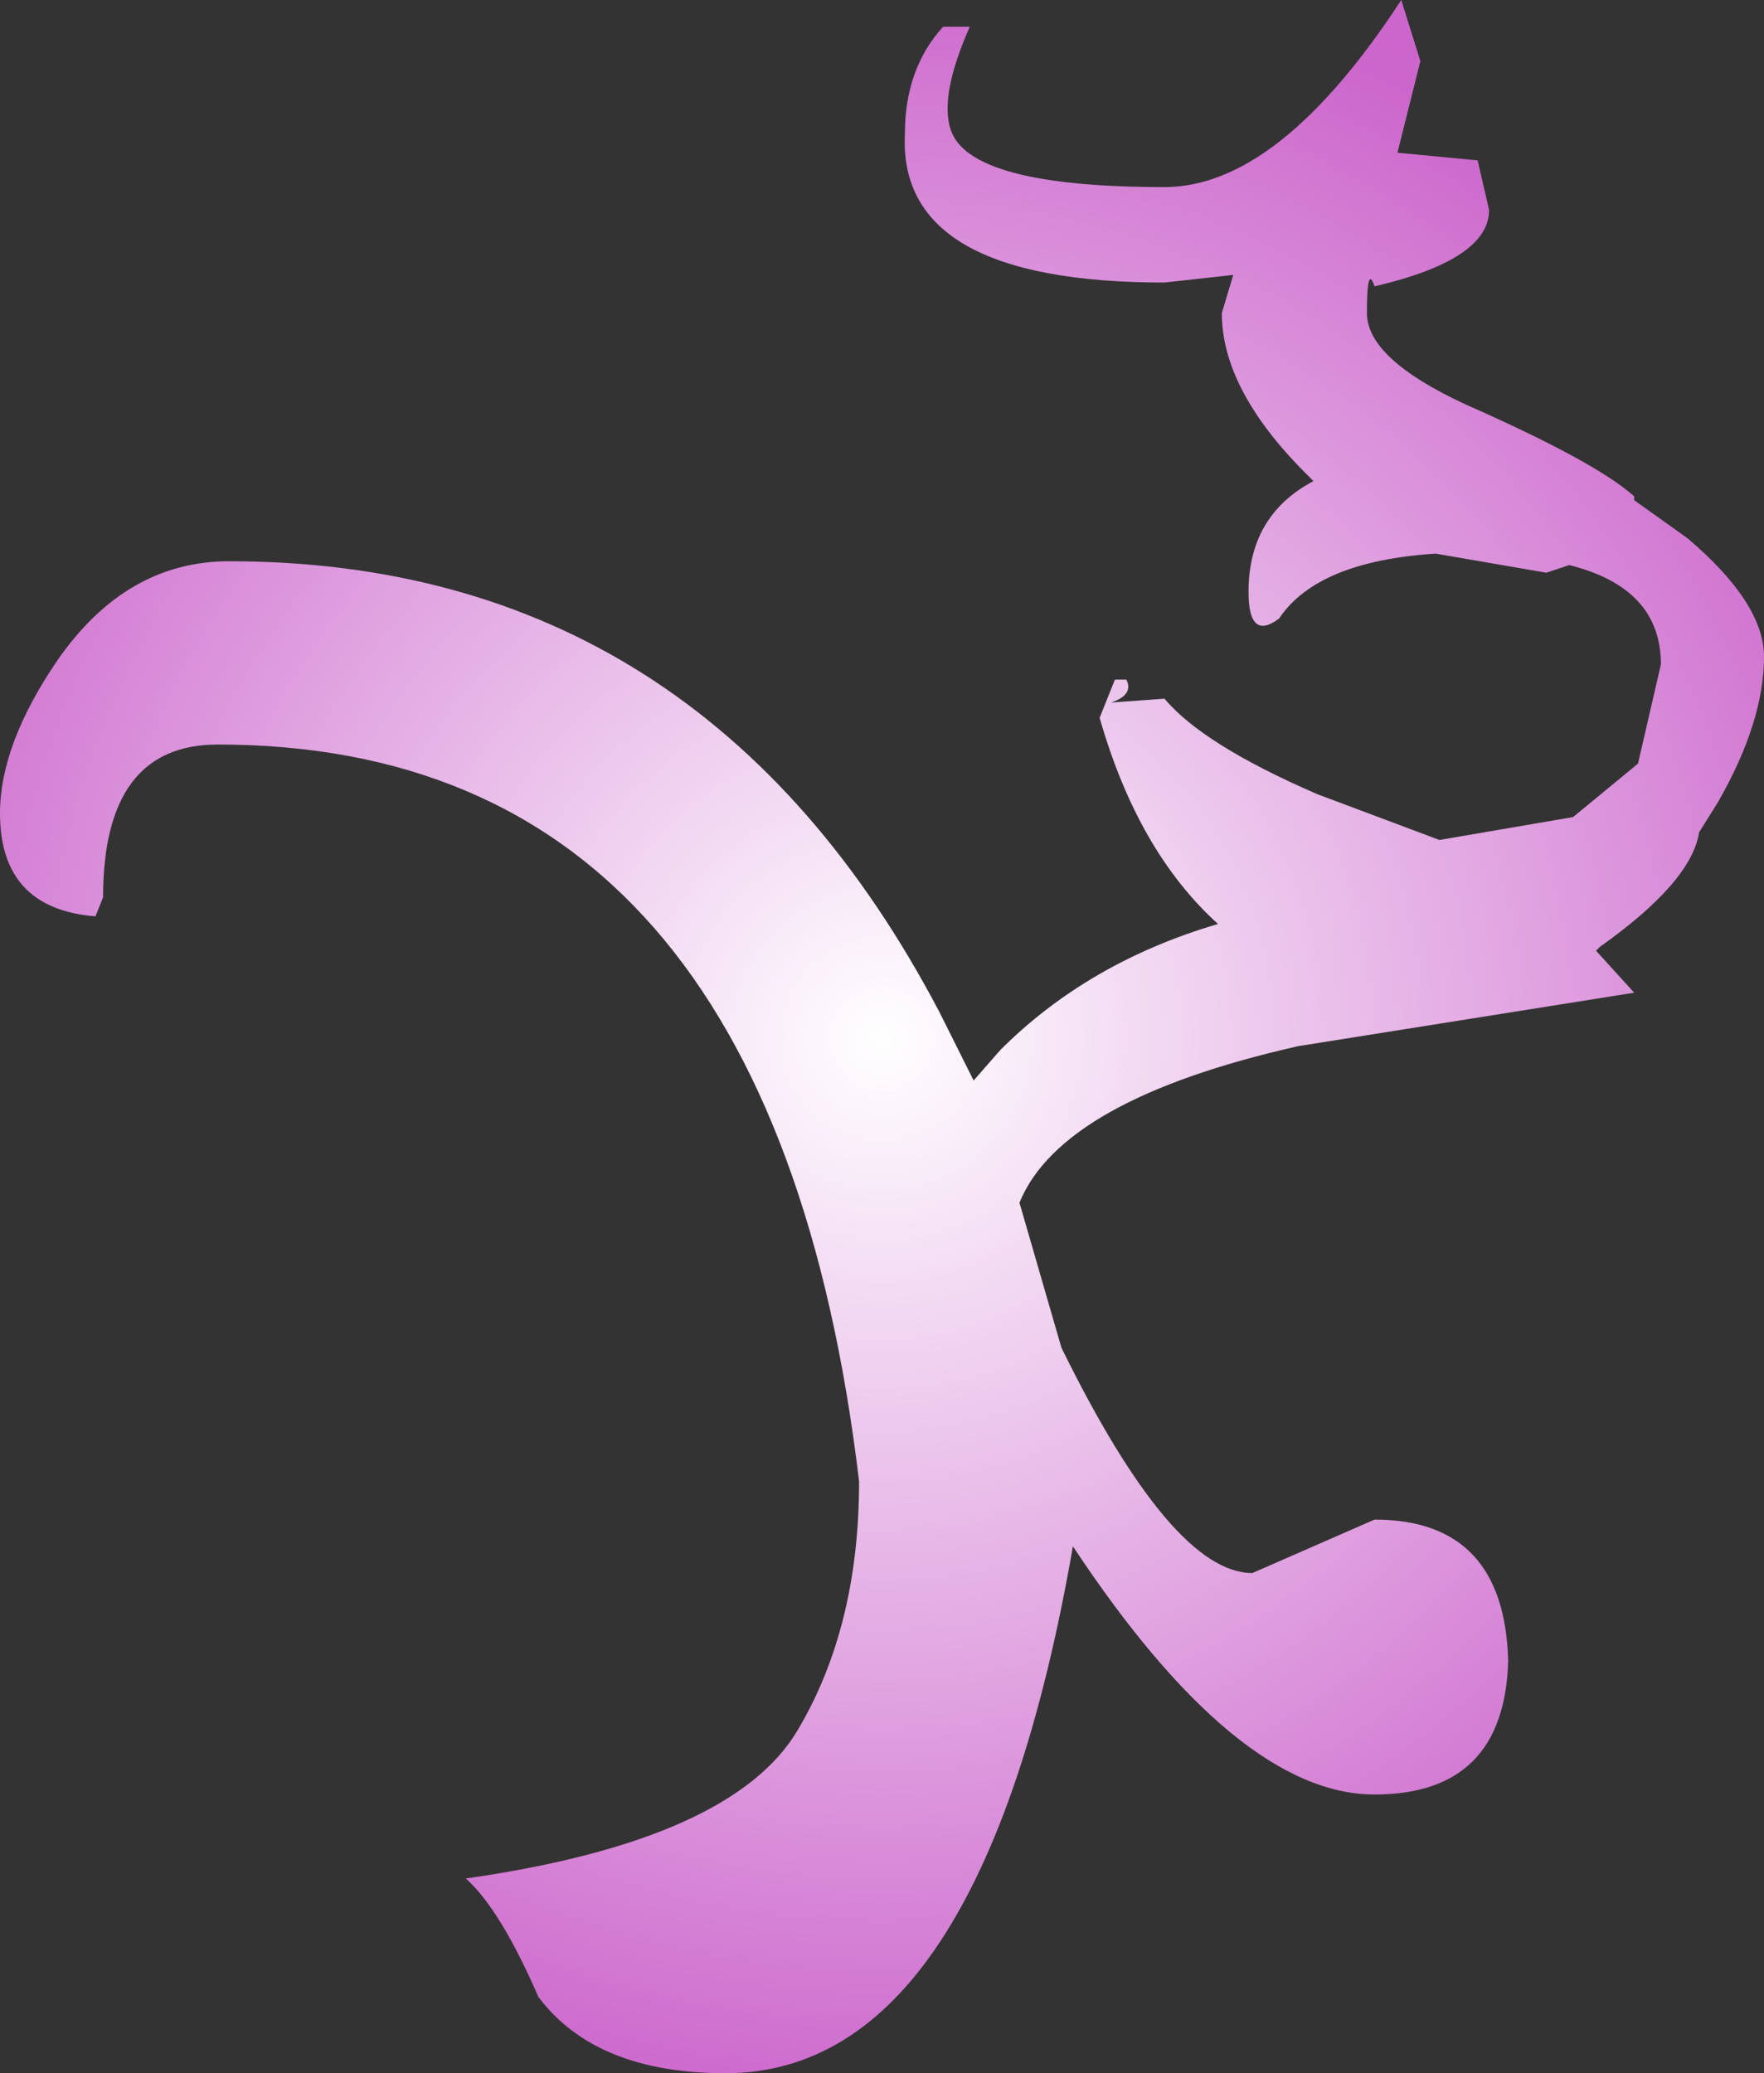 <?xml version="1.0" encoding="UTF-8" standalone="no"?>
<svg xmlns:ffdec="https://www.free-decompiler.com/flash" xmlns:xlink="http://www.w3.org/1999/xlink" ffdec:objectType="shape" height="54.3px" width="46.2px" xmlns="http://www.w3.org/2000/svg">
  <rect width="100%" height="100%" fill="#333333" stroke="none"/>
  <g transform="matrix(2.0, 0.0, 0.0, 2.0, 23.1, 27.1)">
    <path d="M1.15 -13.2 Q0.75 -12.3 0.9 -11.85 1.15 -11.1 3.7 -11.1 5.2 -11.1 6.8 -13.55 L7.05 -12.75 6.75 -11.55 7.8 -11.45 7.95 -10.8 Q7.95 -10.15 6.45 -9.8 6.35 -10.1 6.35 -9.45 6.35 -8.85 7.65 -8.25 9.35 -7.5 9.85 -7.05 L9.85 -7.0 10.55 -6.5 Q11.55 -5.65 11.55 -4.95 11.55 -4.1 10.95 -3.05 L10.7 -2.65 Q10.6 -2.0 9.4 -1.15 L9.35 -1.1 9.85 -0.55 5.45 0.15 Q2.35 0.85 1.8 2.2 L2.35 4.1 Q3.8 7.05 4.85 7.05 L6.45 6.35 Q8.15 6.35 8.2 8.2 8.15 9.95 6.45 9.95 4.65 9.95 2.5 6.7 1.3 13.6 -2.05 13.6 -3.75 13.6 -4.5 12.6 -5.0 11.45 -5.45 11.05 -1.95 10.55 -1.1 9.1 -0.3 7.75 -0.3 5.85 -1.45 -3.8 -8.7 -3.8 -10.2 -3.8 -10.2 -1.8 L-10.3 -1.55 Q-11.55 -1.65 -11.55 -2.9 -11.55 -3.8 -10.8 -4.9 -9.9 -6.2 -8.55 -6.2 -2.35 -6.2 0.75 -0.3 L1.2 0.6 1.55 0.2 Q2.7 -0.95 4.4 -1.45 3.35 -2.4 2.85 -4.15 L3.05 -4.65 3.2 -4.65 Q3.3 -4.45 3.0 -4.35 L3.7 -4.4 Q4.2 -3.8 5.7 -3.15 L7.3 -2.55 9.05 -2.85 9.9 -3.55 10.2 -4.85 Q10.2 -5.85 9.0 -6.15 L8.7 -6.05 7.25 -6.3 Q5.7 -6.2 5.2 -5.45 4.8 -5.15 4.8 -5.8 4.8 -6.8 5.65 -7.25 L5.55 -7.35 Q4.45 -8.45 4.45 -9.45 L4.6 -9.95 3.7 -9.85 Q0.2 -9.85 0.3 -11.8 0.3 -12.65 0.8 -13.2 L1.15 -13.2" fill="url(#gradient0)" fill-rule="evenodd" stroke="none"/>
  </g>
  <defs>
    <radialGradient cx="0" cy="0" gradientTransform="matrix(0.019, 0.0, 0.0, 0.019, 0.0, 0.05)" gradientUnits="userSpaceOnUse" id="gradient0" r="819.2" spreadMethod="pad">
      <stop offset="0.0" stop-color="#ffffff"/>
      <stop offset="0.914" stop-color="#cc66cc"/>
    </radialGradient>
  </defs>
</svg>
